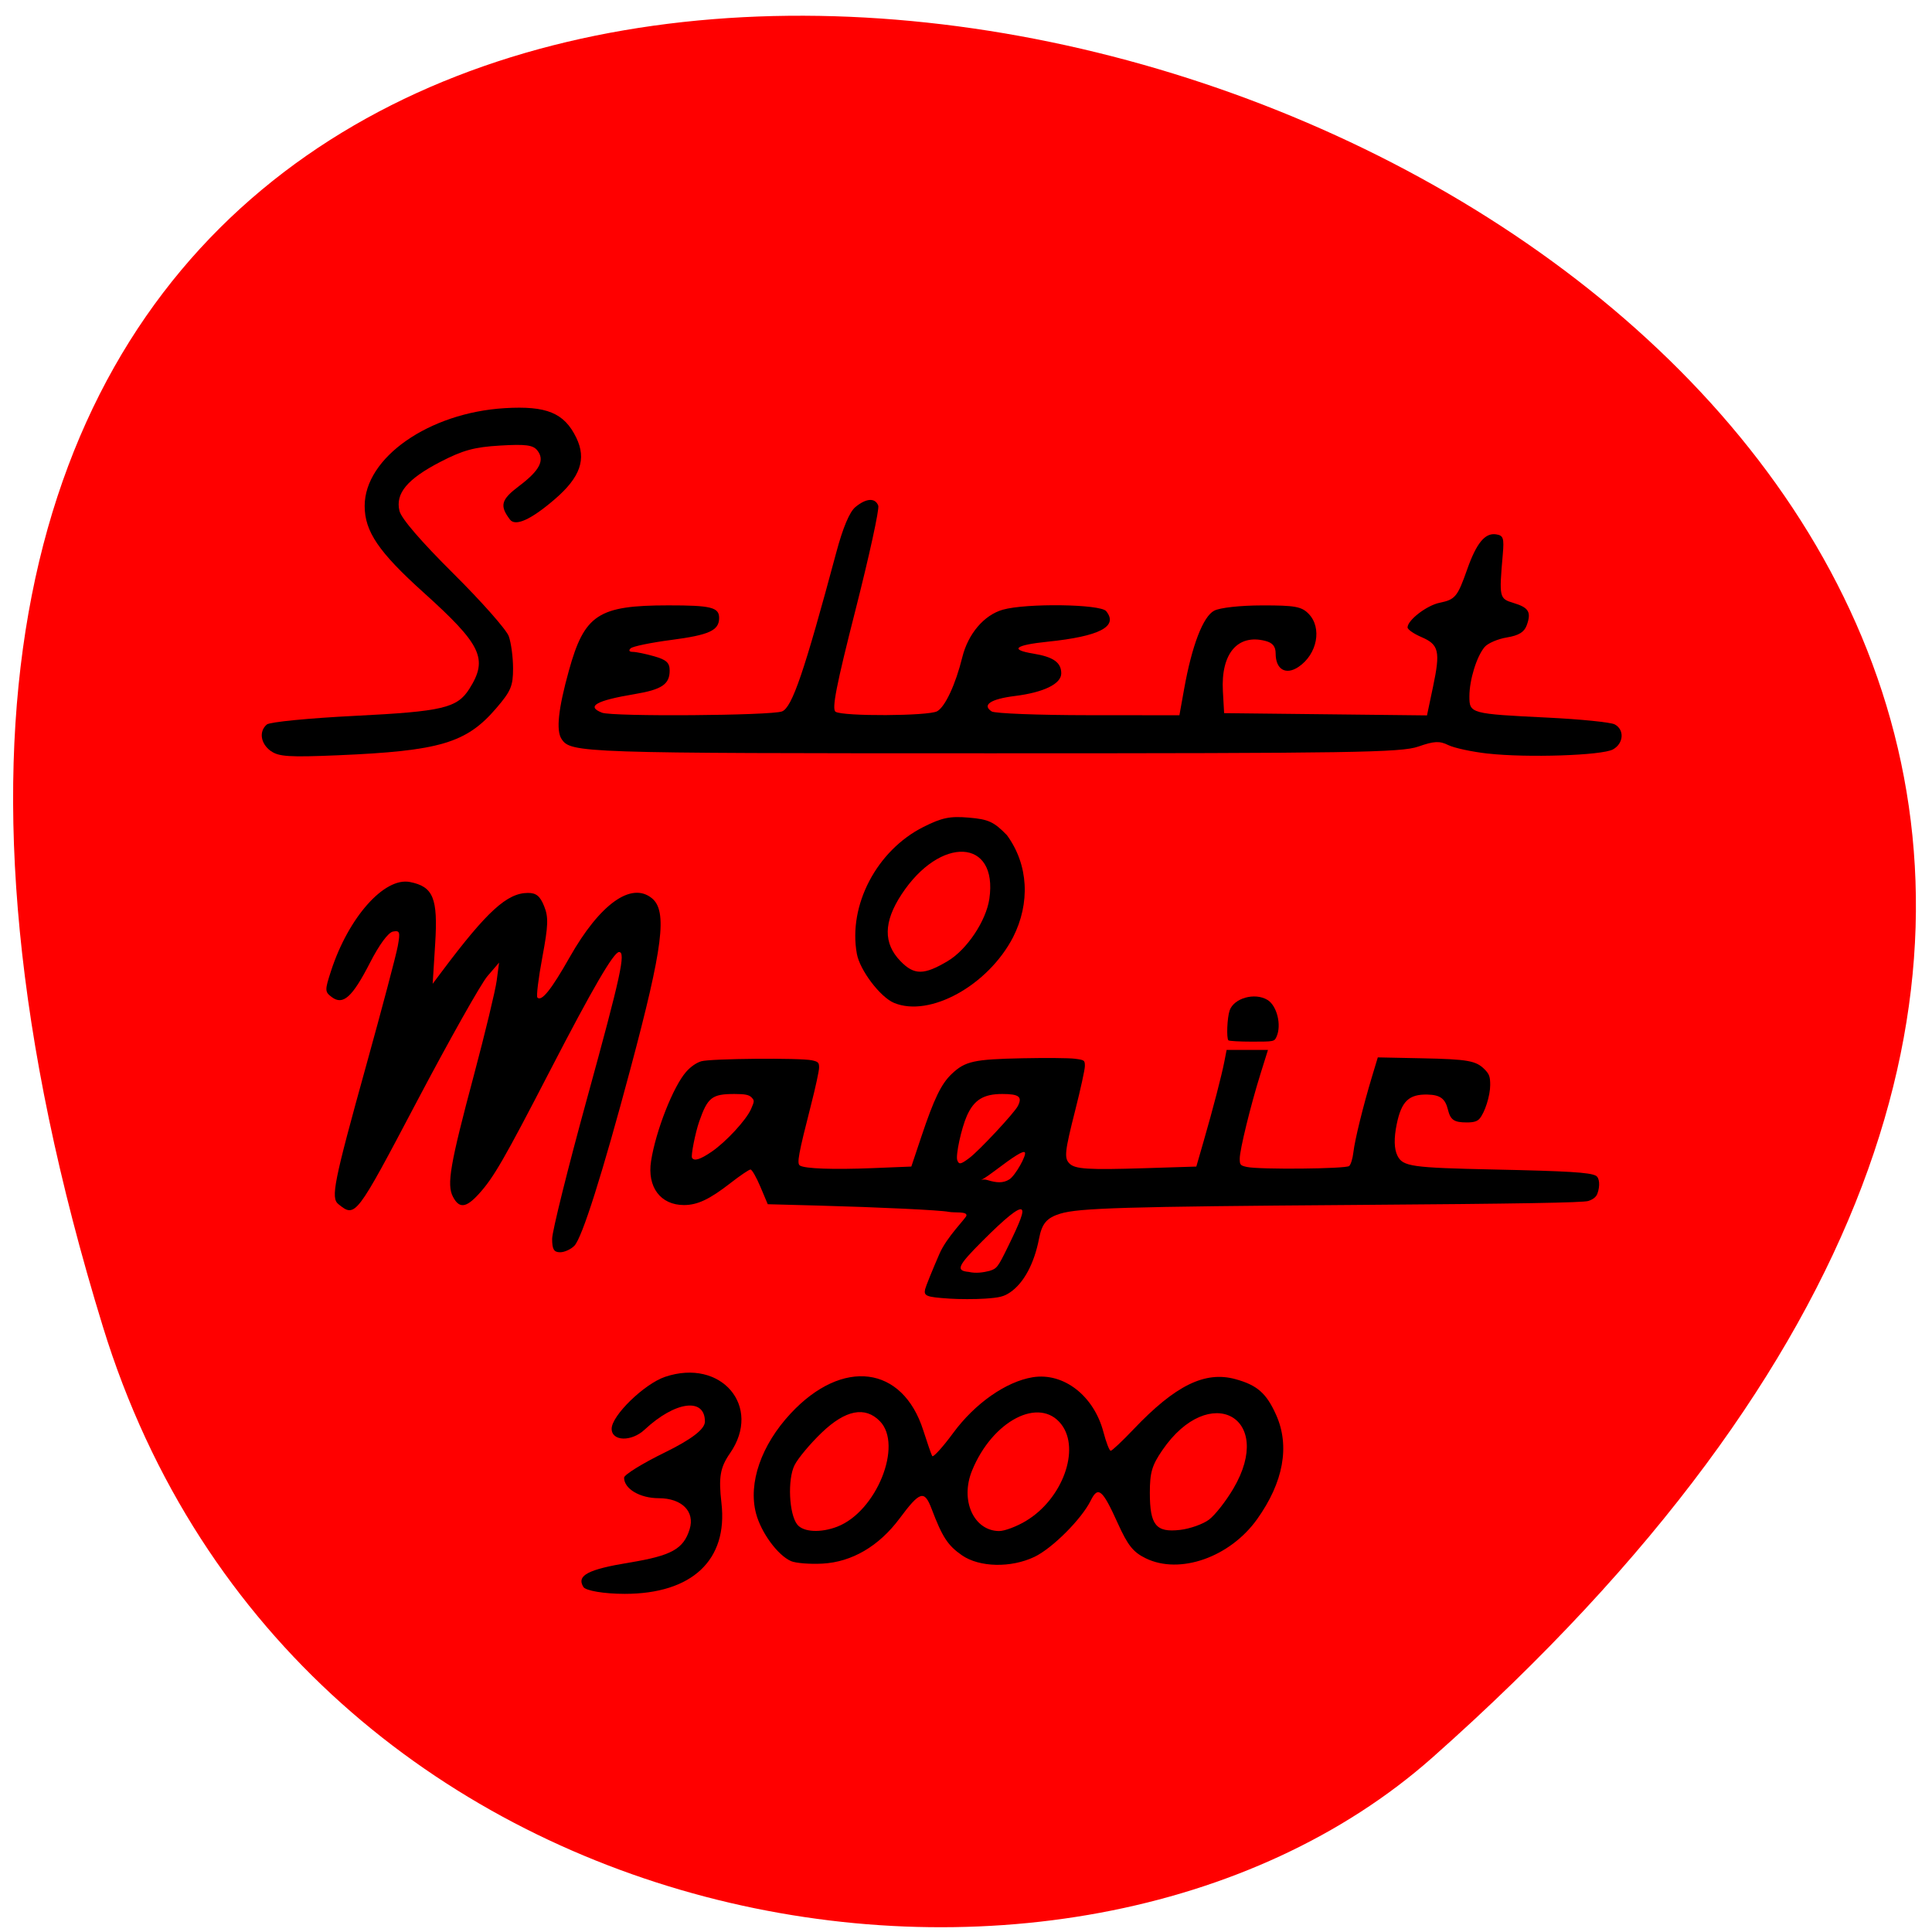 <svg xmlns="http://www.w3.org/2000/svg" viewBox="0 0 256 256"><g fill="#f00" color="#000"><path d="m -1363.8 1650.47 c 92.76 -229.28 -405.65 -114.61 -172.57 42.475 46.699 31.473 147.56 19.349 172.57 -42.475 z" transform="matrix(-1.021 0 0 1.343 -1378.8 -2040.77)" fill="#f00"/></g><g transform="matrix(0.861 0 0 0.883 180.95 118.62)"><g transform="translate(-189.47 -116.75)"><path d="m 69.08 220.55 c -1.063 -1.72 0.694 -2.626 7.085 -3.651 6.492 -1.041 8.332 -2.035 9.276 -5.01 0.843 -2.655 -1.198 -4.652 -4.752 -4.652 -2.906 0 -5.337 -1.404 -5.337 -3.083 0 -0.432 2.799 -2.123 6.22 -3.757 4.187 -2 6.22 -3.524 6.22 -4.662 0 -3.655 -4.59 -3.054 -9.281 1.216 -2.027 1.845 -5.073 1.762 -5.073 -0.137 0 -1.972 5.02 -6.733 8.216 -7.786 8.641 -2.852 14.998 4.443 9.995 11.469 -1.518 2.132 -1.773 3.587 -1.312 7.482 1.011 8.54 -4.534 13.612 -14.882 13.612 -3.153 0 -6.02 -0.468 -6.376 -1.04 z"/><path d="m 101.03 216.67 c -2.046 -0.881 -4.6 -4.282 -5.375 -7.159 -1.225 -4.55 0.804 -10.251 5.337 -14.992 7.981 -8.35 17.228 -7.197 20.408 2.545 0.606 1.856 1.221 3.586 1.368 3.844 0.146 0.258 1.61 -1.311 3.253 -3.487 3.334 -4.414 8.113 -7.678 12.2 -8.332 4.768 -0.762 9.446 2.777 10.911 8.253 0.409 1.529 0.909 2.779 1.111 2.779 0.202 0 1.785 -1.452 3.516 -3.228 6.424 -6.586 10.978 -8.773 15.667 -7.525 3.356 0.894 4.778 2.109 6.271 5.36 2.15 4.682 1.134 10.114 -2.927 15.661 -4.179 5.707 -11.89 8.353 -17.12 5.873 -1.956 -0.928 -2.772 -1.926 -4.341 -5.312 -2.341 -5.05 -3.01 -5.594 -4.148 -3.35 -1.397 2.763 -5.908 7.162 -8.655 8.44 -3.61 1.679 -8.463 1.578 -11.15 -0.233 -2.178 -1.468 -3.03 -2.737 -4.669 -6.957 -1.121 -2.886 -1.79 -2.693 -4.936 1.427 -3.179 4.163 -7.34 6.539 -11.87 6.776 -1.944 0.102 -4.129 -0.071 -4.856 -0.383 z m 7.147 -5.169 c 6.01 -2.271 10.132 -12.231 6.544 -15.819 -2.282 -2.282 -5.301 -1.701 -8.964 1.725 -1.76 1.646 -3.635 3.835 -4.167 4.863 -1.11 2.146 -0.86 7.384 0.426 8.934 0.939 1.131 3.613 1.261 6.161 0.298 z m 29.05 -0.871 c 5.587 -3.274 8.378 -10.725 5.42 -14.472 -3.346 -4.238 -10.61 -0.568 -13.75 6.948 -1.854 4.437 0.252 9.02 4.162 9.06 0.842 0.008 2.717 -0.682 4.168 -1.532 z m 28.15 -0.181 c 0.92 -0.677 2.6 -2.766 3.734 -4.641 6.497 -10.744 -3.654 -16.12 -10.919 -5.78 -1.606 2.285 -1.927 3.35 -1.927 6.395 0 4.857 0.944 5.99 4.647 5.572 1.536 -0.173 3.546 -0.869 4.466 -1.547 z"/></g><path d="m -125.19 51.56 c 0 -1.103 2.427 -10.612 5.392 -21.13 5.178 -18.365 5.97 -21.904 4.906 -21.904 -0.818 0 -4.093 5.485 -10.604 17.763 -7.108 13.402 -8.715 16.12 -10.992 18.556 -1.953 2.093 -3.01 2.2 -3.967 0.403 -0.978 -1.828 -0.453 -4.798 3.239 -18.3 1.722 -6.297 3.294 -12.661 3.494 -14.14 l 0.364 -2.693 l -1.785 2.024 c -0.982 1.113 -5.875 9.588 -10.875 18.834 -9.406 17.394 -9.438 17.435 -12.06 15.393 -1.208 -0.94 -0.747 -3.184 4.302 -20.926 2.405 -8.451 4.577 -16.455 4.826 -17.786 0.403 -2.148 0.32 -2.396 -0.738 -2.199 -0.726 0.135 -2.105 1.959 -3.524 4.658 -2.728 5.191 -4.153 6.445 -5.882 5.181 -1.097 -0.802 -1.103 -1 -0.114 -3.963 2.681 -8.02 8.198 -14.07 12.133 -13.313 3.594 0.691 4.322 2.423 3.885 9.244 l -0.386 6.03 l 1.422 -1.85 c 6.94 -9.03 10.03 -11.782 13.24 -11.786 1.27 -0.002 1.863 0.469 2.487 1.977 0.69 1.665 0.646 2.884 -0.274 7.685 -0.602 3.138 -0.943 5.856 -0.758 6.04 0.643 0.643 2.132 -1.172 4.973 -6.06 4.635 -7.977 9.474 -11.364 12.643 -8.849 2.415 1.916 1.728 7.265 -3.278 25.534 -4.35 15.874 -7.454 25.427 -8.651 26.624 -0.534 0.534 -1.522 0.972 -2.195 0.972 -0.95 0 -1.223 -0.448 -1.223 -2.01 z"/><g transform="translate(-189.47 -116.75)"><path d="m 20.988 95.12 c -1.581 -1.113 -1.865 -2.952 -0.615 -3.989 0.452 -0.375 6.474 -0.95 13.575 -1.297 13.502 -0.659 15.73 -1.174 17.6 -4.065 2.908 -4.497 1.884 -6.59 -7.07 -14.456 -6.889 -6.05 -9.05 -9.153 -9.05 -12.974 0 -7.255 9.9 -13.992 21.569 -14.678 6.434 -0.378 9.141 0.711 10.993 4.422 1.612 3.228 0.635 5.948 -3.327 9.265 -3.66 3.064 -6.05 4.112 -6.884 3.02 -1.617 -2.096 -1.365 -2.977 1.439 -5.04 3.171 -2.329 3.977 -3.885 2.768 -5.342 -0.661 -0.796 -1.803 -0.938 -5.724 -0.711 -3.966 0.23 -5.715 0.696 -9.193 2.452 -5.083 2.567 -6.933 4.729 -6.287 7.347 0.283 1.147 3.293 4.559 8.304 9.412 4.323 4.187 8.157 8.416 8.52 9.398 0.363 0.982 0.66 3.154 0.66 4.827 0 2.66 -0.328 3.414 -2.615 6.01 -4.576 5.199 -8.675 6.382 -24.346 7.03 -7.487 0.308 -9.105 0.208 -10.309 -0.639 z"/><path d="m 208.29 95.5 c -2.442 -0.267 -5.182 -0.841 -6.089 -1.275 -1.356 -0.65 -2.175 -0.611 -4.621 0.22 -2.64 0.896 -10.02 1.01 -65.796 1.01 -63.23 0 -64.65 -0.047 -66.06 -2.157 -0.856 -1.282 -0.5 -4.509 1.13 -10.241 2.399 -8.437 4.52 -9.795 15.302 -9.802 6.586 -0.004 7.823 0.295 7.823 1.89 0 1.877 -1.512 2.553 -7.383 3.302 -3.092 0.394 -5.893 0.957 -6.224 1.25 -0.362 0.32 -0.235 0.535 0.317 0.537 0.506 0.002 1.99 0.301 3.299 0.664 1.879 0.522 2.379 0.971 2.379 2.139 0 2.064 -1.207 2.856 -5.387 3.536 -5.934 0.966 -7.506 1.837 -5.03 2.788 1.601 0.614 26.04 0.445 27.711 -0.192 1.55 -0.589 3.413 -5.911 8.345 -23.845 1.029 -3.741 2.043 -6.091 2.943 -6.82 1.662 -1.345 3.054 -1.428 3.521 -0.209 0.191 0.497 -1.389 7.545 -3.509 15.663 -2.952 11.3 -3.67 14.879 -3.062 15.264 1.117 0.71 14.282 0.648 15.629 -0.073 1.234 -0.66 2.839 -4.02 3.871 -8.098 0.892 -3.526 3.35 -6.343 6.233 -7.144 3.607 -1 15.03 -0.848 15.911 0.215 1.909 2.3 -0.991 3.779 -8.991 4.584 -5.067 0.51 -5.921 1.197 -2.222 1.789 3.091 0.494 4.302 1.33 4.302 2.968 0 1.57 -2.693 2.852 -7.127 3.391 -3.742 0.455 -5.117 1.345 -3.58 2.318 0.481 0.305 7.177 0.558 14.88 0.563 l 14.01 0.01 l 0.733 -3.976 c 1.199 -6.505 2.907 -10.838 4.618 -11.715 0.884 -0.453 4.01 -0.788 7.398 -0.793 5.03 -0.008 6.05 0.172 7.137 1.259 2.108 2.108 1.331 6.077 -1.561 7.972 -1.948 1.276 -3.514 0.38 -3.514 -2.01 0 -1.067 -0.455 -1.61 -1.586 -1.894 -4.273 -1.072 -6.86 1.913 -6.534 7.541 l 0.191 3.3 l 15.61 0.169 l 15.61 0.169 l 0.928 -4.293 c 1.152 -5.329 0.913 -6.333 -1.779 -7.458 -1.177 -0.492 -2.14 -1.144 -2.14 -1.45 0 -1.091 2.949 -3.302 4.933 -3.699 2.407 -0.481 2.754 -0.891 4.243 -5.01 1.425 -3.94 2.741 -5.503 4.428 -5.262 1.14 0.163 1.272 0.545 1.049 3.041 -0.577 6.47 -0.544 6.613 1.662 7.262 2.349 0.692 2.759 1.371 2.023 3.352 -0.38 1.022 -1.232 1.529 -3.059 1.821 -1.393 0.223 -2.934 0.87 -3.424 1.439 -1.23 1.427 -2.339 4.939 -2.339 7.403 0 2.576 0.161 2.619 12.05 3.187 5.059 0.242 9.698 0.698 10.309 1.014 1.538 0.796 1.39 2.873 -0.269 3.761 -1.696 0.907 -13.213 1.279 -19.238 0.62 z"/><path d="m 116.9 132.91 c -2.118 -0.858 -5.262 -4.899 -5.723 -7.356 -1.368 -7.29 3.069 -15.537 10.249 -19.05 2.848 -1.394 4.07 -1.638 6.98 -1.397 3.03 0.251 3.858 0.624 5.861 2.628 3.351 4.464 3.599 10.214 0.951 15.316 -3.85 7.247 -12.831 12.08 -18.318 9.859 z m 8.272 -6.285 c 2.934 -1.698 5.897 -6.02 6.393 -9.33 1.364 -9.09 -7.56 -9.527 -13.521 -0.657 -2.776 4.132 -2.822 7.337 -0.143 10.02 2.106 2.106 3.591 2.1 7.27 -0.029 z"/></g></g><path d="m 125.76 172.07 c -3.01 -0.201 -3.38 -0.343 -3.177 -1.238 0.085 -0.373 0.941 -2.49 1.903 -4.705 0.962 -2.214 3.477 -4.67 3.566 -5.04 0.144 -0.608 -1.582 -0.356 -2.336 -0.511 -1.109 -0.228 -9.09 -0.611 -17.354 -0.833 l -6.632 -0.178 l -0.968 -2.297 c -0.539 -1.279 -1.122 -2.299 -1.315 -2.301 -0.191 -0.002 -1.388 0.807 -2.66 1.798 -2.76 2.15 -4.366 2.91 -6.154 2.91 -3.113 0 -4.899 -2.387 -4.363 -5.831 0.622 -3.993 2.936 -9.88 4.648 -11.822 0.599 -0.68 1.338 -1.196 2 -1.397 1.201 -0.365 13.1 -0.469 14.666 -0.129 0.836 0.182 0.95 0.298 0.95 0.967 0 0.418 -0.471 2.604 -1.048 4.858 -1.696 6.634 -1.92 7.848 -1.496 8.117 0.664 0.421 4.406 0.555 9.605 0.345 l 5.161 -0.209 l 1.324 -3.953 c 1.691 -5.05 2.645 -7.02 4.04 -8.333 1.775 -1.677 2.924 -1.931 9.366 -2.065 3.048 -0.063 6.154 -0.037 6.904 0.059 1.319 0.169 1.362 0.2 1.362 0.983 0 0.445 -0.57 3.056 -1.267 5.802 -1.4 5.52 -1.493 6.365 -0.781 7.096 0.734 0.753 2.486 0.862 10 0.626 l 6.815 -0.215 l 0.974 -3.376 c 1.252 -4.339 2.382 -8.688 2.75 -10.583 l 0.29 -1.493 c 1.826 0 3.652 0 5.478 0 l -0.995 3.181 c -1.3 4.157 -2.745 10.06 -2.745 11.208 0 0.842 0.071 0.926 0.95 1.117 1.663 0.362 13.1 0.255 13.549 -0.126 0.22 -0.187 0.465 -0.982 0.561 -1.818 0.188 -1.649 1.284 -6.101 2.464 -10.02 l 0.771 -2.556 l 5.736 0.117 c 6.228 0.127 7.289 0.315 8.44 1.495 0.598 0.613 0.717 0.952 0.717 2.05 0 1.415 -0.717 3.671 -1.419 4.467 -0.312 0.354 -0.779 0.49 -1.677 0.49 -1.695 0 -2.169 -0.323 -2.51 -1.713 -0.356 -1.449 -1.027 -1.941 -2.702 -1.98 -2.466 -0.058 -3.45 0.885 -4.074 3.901 -0.39 1.885 -0.357 3.311 0.097 4.211 0.717 1.421 1.858 1.583 12.792 1.818 9.799 0.21 12.669 0.385 13.49 0.819 0.493 0.261 0.586 1.356 0.202 2.391 -0.16 0.43 -0.567 0.755 -1.203 0.96 -0.704 0.226 -9 0.367 -30.983 0.526 -30.378 0.22 -36.523 0.402 -38.98 1.155 -1.789 0.548 -2.429 1.299 -2.813 3.302 -0.636 3.312 -2.026 5.898 -3.83 7.122 -0.831 0.564 -1.397 0.705 -3.339 0.836 -1.286 0.086 -3.421 0.085 -4.745 -0.004 z m 5.351 -3.67 c 0.985 -0.309 1.106 -0.466 2.436 -3.179 1.695 -3.459 2.161 -4.733 1.812 -4.955 -0.415 -0.263 -2.124 1.113 -5.192 4.184 -3.286 3.288 -3.567 3.922 -1.809 4.084 0.967 0.224 1.921 0.075 2.755 -0.134 z m 2.642 -12.13 c 0.801 -0.513 2.333 -3.279 2.041 -3.579 -0.23 -0.236 -1.36 0.464 -4.116 2.548 -2.452 1.855 -1.895 0.798 -0.831 1.128 1.204 0.373 2.081 0.43 2.905 -0.097 z m -5.308 -2.831 c 1.296 -0.969 5.951 -5.958 6.423 -6.883 0.628 -1.232 0.157 -1.597 -2.065 -1.597 -2.477 0 -3.741 0.777 -4.679 2.876 -0.736 1.648 -1.52 5.261 -1.28 5.901 0.226 0.604 0.453 0.562 1.6 -0.296 z m -34.16 -0.821 c 1.921 -1.315 4.597 -4.211 5.232 -5.662 0.459 -1.049 0.462 -1.137 0.054 -1.555 -0.329 -0.336 -0.874 -0.443 -2.26 -0.442 -2.972 0.003 -3.54 0.446 -4.658 3.634 -0.517 1.476 -1.125 4.546 -0.956 4.827 0.283 0.47 1.096 0.218 2.588 -0.803 z"/><path d="m 162.77 137.85 c -0.276 -0.283 -0.164 -3 0.162 -3.955 0.563 -1.641 3.333 -2.418 5.01 -1.404 1.26 0.763 1.896 3.325 1.209 4.871 -0.291 0.654 -0.328 0.661 -3.251 0.661 -1.626 0 -3.033 -0.078 -3.126 -0.173 z"/></svg>